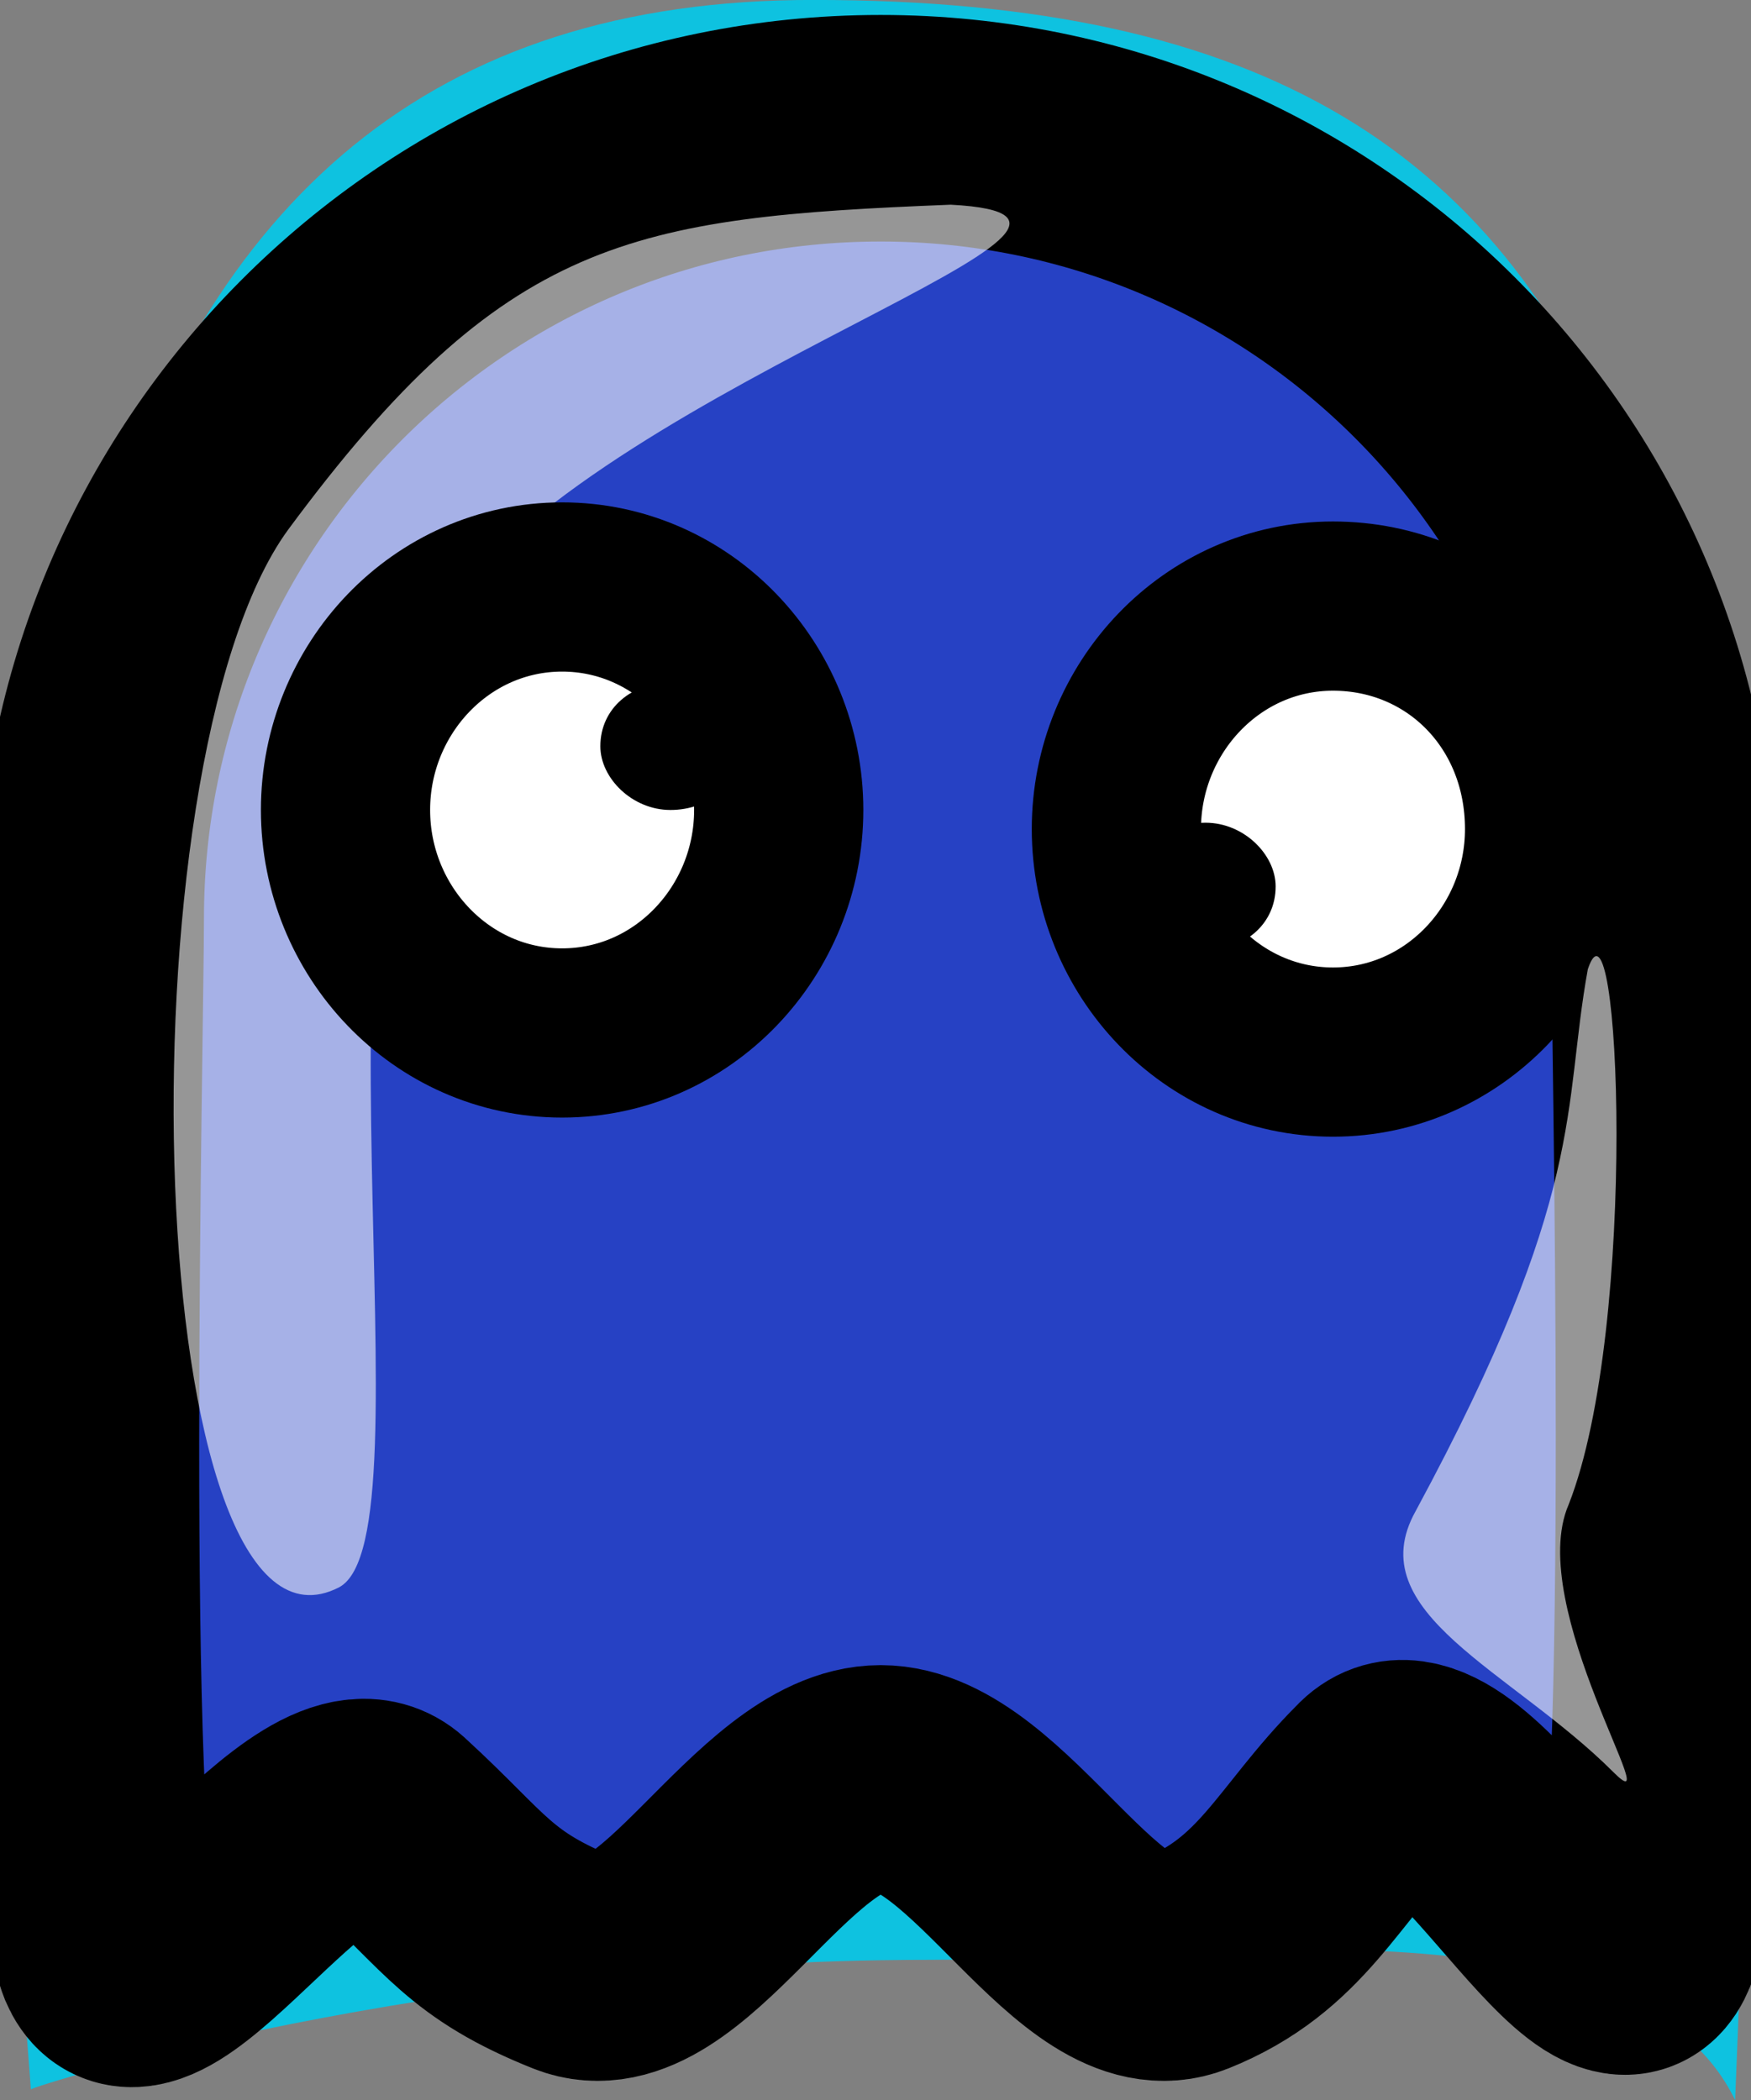 <?xml version="1.0" encoding="utf-8"?>
<!-- Generator: Adobe Illustrator 25.3.1, SVG Export Plug-In . SVG Version: 6.00 Build 0)  -->
<svg version="1.1"
	 id="svg11302" xmlns:inkscape="http://www.inkscape.org/namespaces/inkscape" xmlns:svg="http://www.w3.org/2000/svg"
	 xmlns="http://www.w3.org/2000/svg" xmlns:xlink="http://www.w3.org/1999/xlink" x="0px" y="0px" viewBox="0 0 146 175.1"
	 style="enable-background:new 0 0 146 175.1;" xml:space="preserve">
<rect x="0" y="0" width="146" height="175.1" fill="#808080" stroke="none"/>
<style type="text/css">
	.st0{fill-rule:evenodd;clip-rule:evenodd;fill:#0EC2E0;}
	.st1{fill:#2641C4;stroke:#000000;stroke-width:3.556;stroke-miterlimit:21.248;}
	.st2{fill-rule:evenodd;clip-rule:evenodd;fill:#FFFFFF;fill-opacity:0.589;}
	.st3{fill:#FFFFFF;stroke:#000000;stroke-width:2.656;stroke-miterlimit:21.248;}
</style>
<g id="layer1" transform="translate(-198.441,-227.684)">
	<g id="g3629" transform="translate(-40.683,-319.42)">
		<path id="path11837" class="st0" d="M241.7,721.3c-8.4-106.8,1.2-174.3,65.3-174.2c74.4,0,82,49.7,76.8,175.1
			c-8.4-17.4-45.1-11.7-67.1-11.7C274.9,710.5,241.7,721.1,241.7,721.3z"/>
		<g id="g18421" transform="matrix(5.312,0,0,5.312,-1073.878,-1807.107)">
			<path id="path18423" class="st1" d="M273.3,457.5c0,1.7,0.3,14.8-0.3,16.2c-0.6,1.5-3.1-3.7-4.2-2.5c-1.1,1.1-1.5,2.2-3,2.8
				c-1.5,0.6-3.1-2.9-4.8-2.9s-3.3,3.5-4.8,2.9c-1.5-0.6-1.7-1.1-2.9-2.2c-1.1-1.1-3.8,3.5-4.4,2.1c-0.6-1.5-0.3-14.6-0.3-16.3
				c0-6.8,5.5-12.4,12.4-12.4C267.8,445.2,273.3,450.7,273.3,457.5z"/>
			<path id="path18425" class="st2" d="M262.1,446.4c-5,0.2-7,0.5-10.4,5.1c-2.7,3.7-2.3,18.2,0.8,16.6c1.5-0.8-0.7-11.8,1.7-15.4
				C256.9,449.1,265.9,446.6,262.1,446.4z"/>
			<path id="path18427" class="st3" d="M259.4,455.9c0,1.9-1.5,3.5-3.4,3.5c-1.9,0-3.4-1.6-3.4-3.5s1.5-3.5,3.4-3.5
				C257.9,452.4,259.4,454,259.4,455.9L259.4,455.9z"/>
			<path id="path18429" class="st3" d="M271.5,456.2c0,1.9-1.5,3.5-3.4,3.5s-3.4-1.6-3.4-3.5s1.5-3.5,3.4-3.5
				S271.5,454.2,271.5,456.2L271.5,456.2z"/>
			<path id="path18431" d="M258.8,454.9c0,0.6-0.5,1-1.1,1c-0.6,0-1.1-0.5-1.1-1c0,0,0,0,0,0c0-0.6,0.5-1,1.1-1
				C258.3,453.9,258.8,454.3,258.8,454.9C258.8,454.9,258.8,454.9,258.8,454.9z"/>
			<path id="path18433" d="M267.2,457.1c0,0.6-0.5,1-1.1,1c-0.6,0-1.1-0.5-1.1-1c0,0,0,0,0,0c0-0.6,0.5-1,1.1-1
				C266.7,456.1,267.2,456.6,267.2,457.1C267.2,457.1,267.2,457.1,267.2,457.1z"/>
			<path id="path18435" class="st2" d="M272.1,458.4c-0.4,2.2,0,3.5-2.7,8.5c-0.9,1.6,1.5,2.5,3.1,4.1c0.9,0.9-1.4-2.6-0.7-4.2
				C272.9,464,272.6,456.9,272.1,458.4z"/>
		</g>
	</g>
</g>
</svg>

